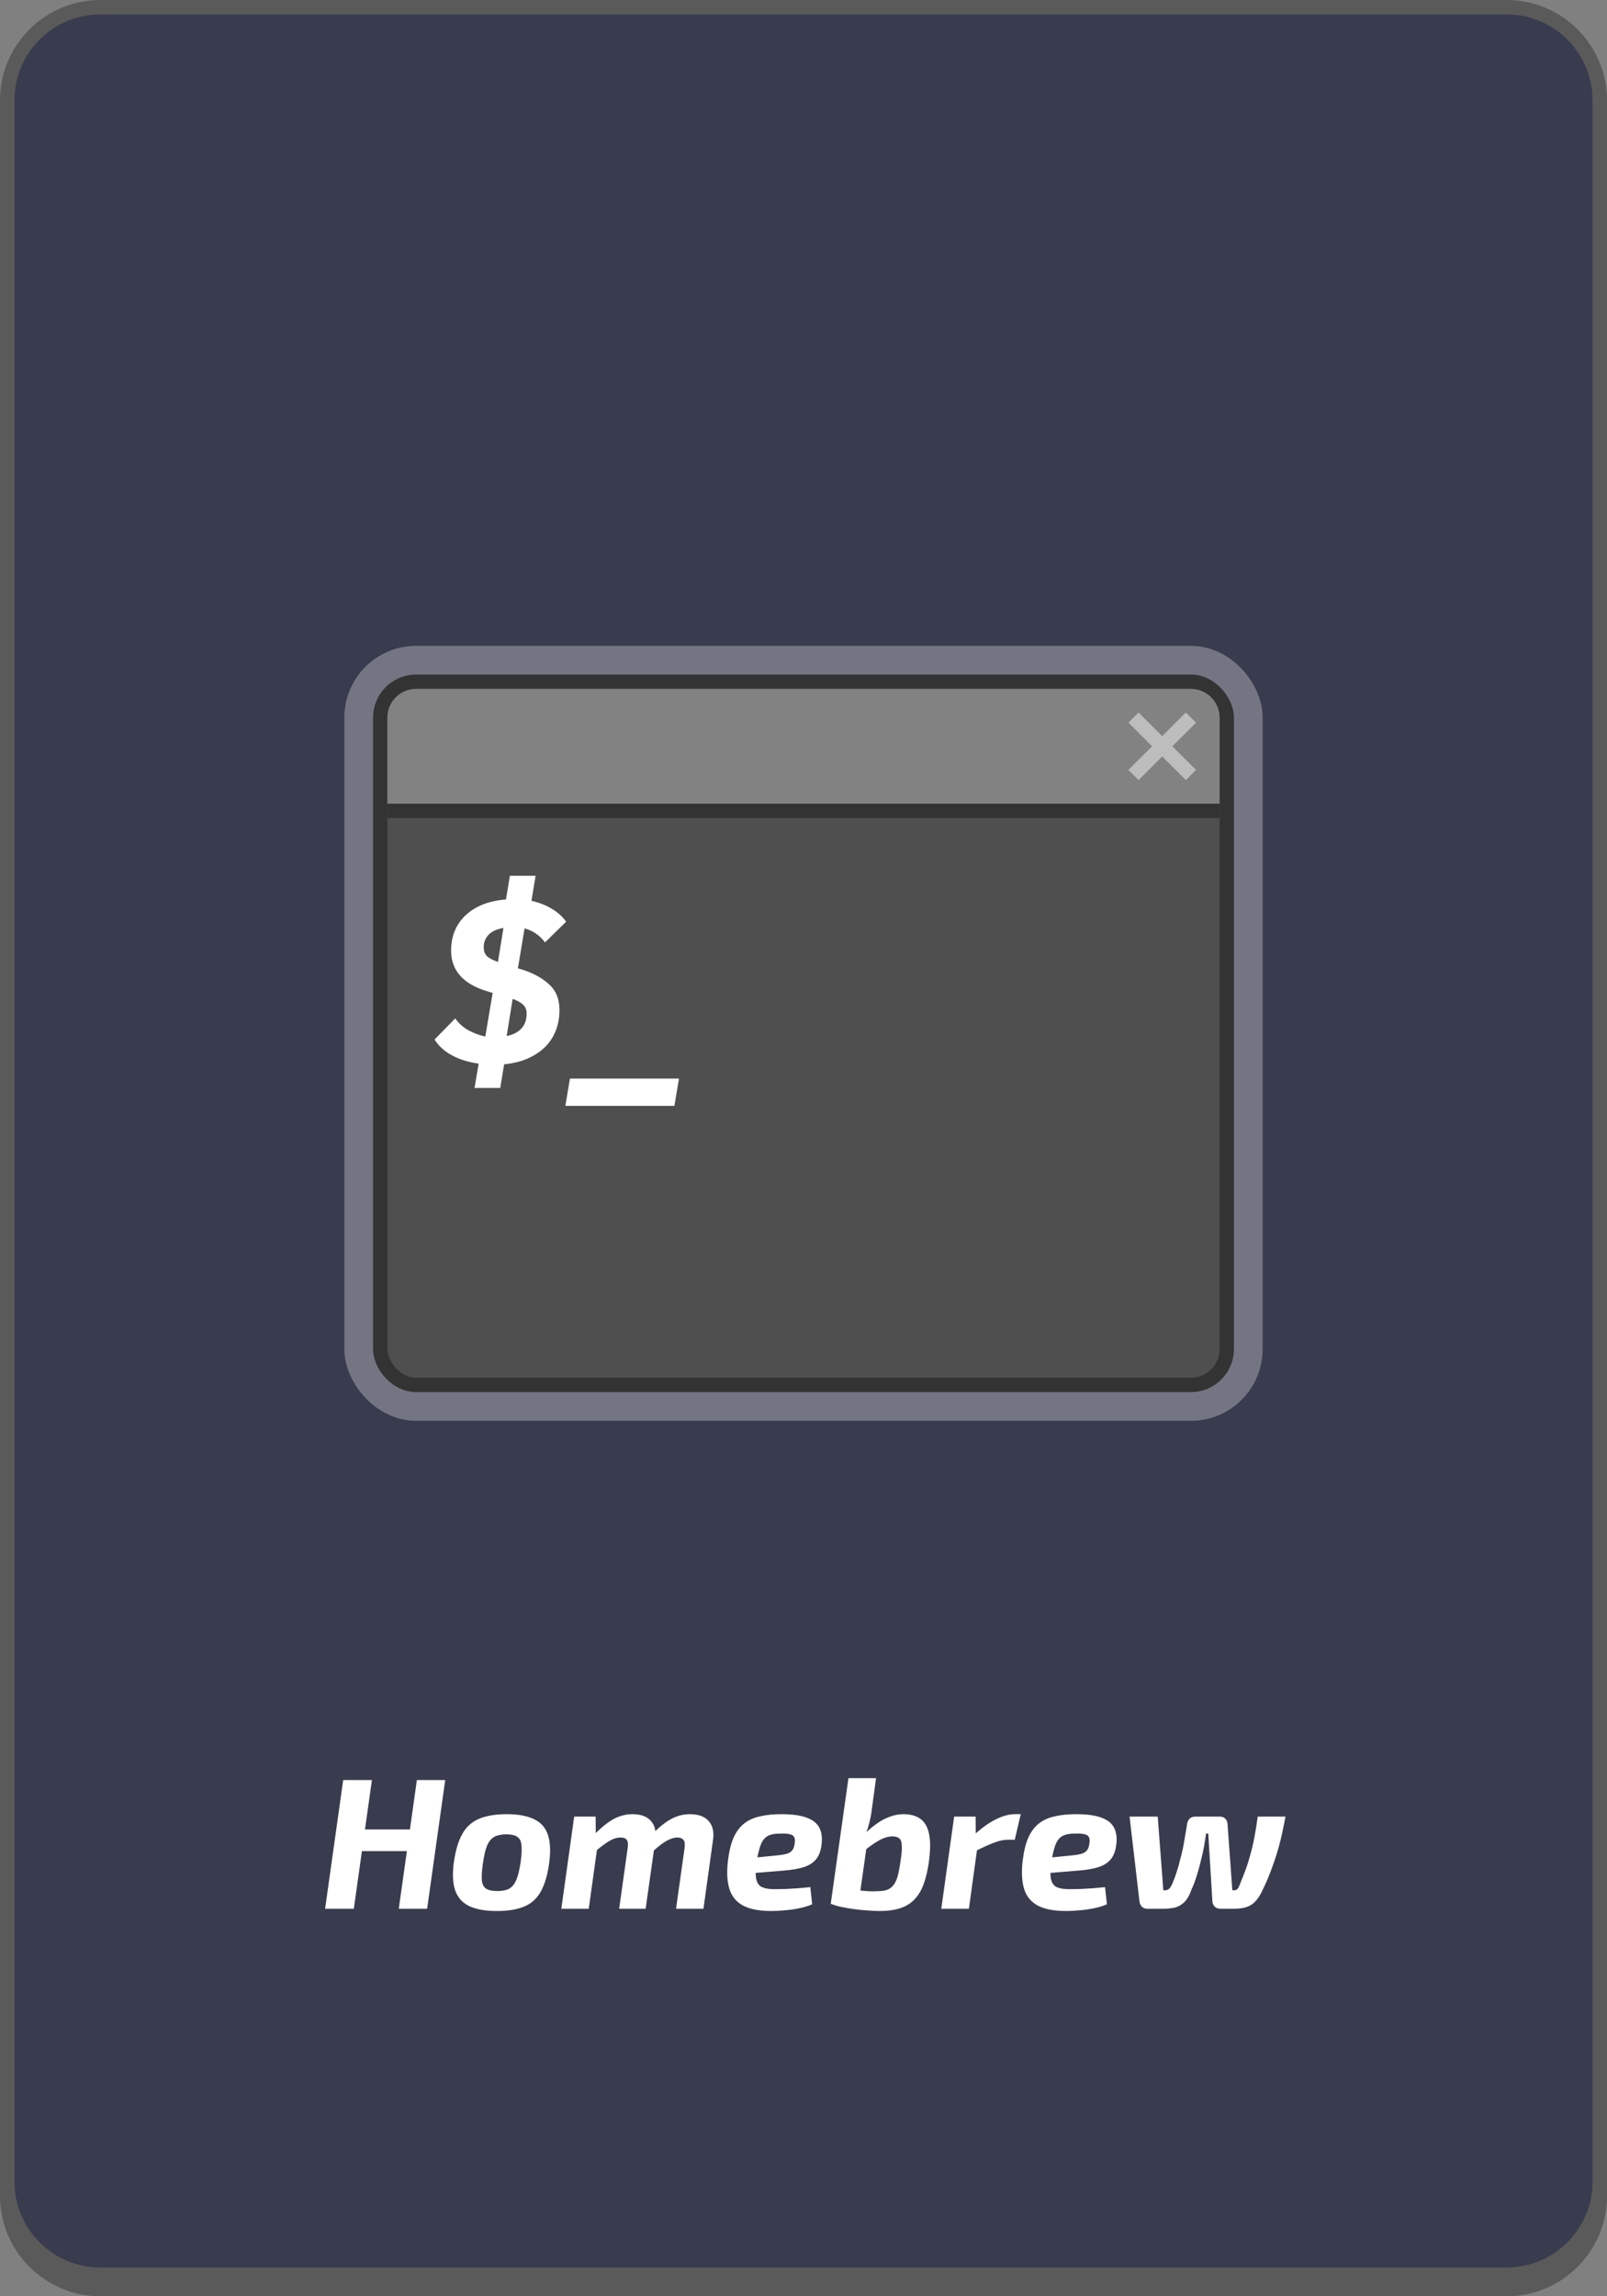 <svg width="112" height="160" viewBox="0 0 112 160" fill="none" xmlns="http://www.w3.org/2000/svg">
<rect x="0" y="0" width="112" height="160" fill="#808080" stroke="none"/>
<g clip-path="url(#clip0_101_120)">
<path d="M1 7C1 3.686 3.686 1 7 1H105C108.314 1 111 3.686 111 7V152C111 155.314 108.314 158 105 158H7C3.686 158 1 155.314 1 152V7Z" fill="#393B4E"/>
<path fill-rule="evenodd" clip-rule="evenodd" d="M7 0C3.134 0 0 3.134 0 7V153C0 156.866 3.134 160 7 160H105C108.866 160 112 156.866 112 153V7C112 3.134 108.866 0 105 0H7ZM7 1C3.686 1 1 3.686 1 7C1 7 1 7 1 7V152C1 152.165 1.007 152.328 1.02 152.49C1.269 155.575 3.851 158 7 158H105C108.149 158 110.731 155.575 110.98 152.49C110.993 152.328 111 152.165 111 152V7C111 3.686 108.314 1 105 1H7Z" fill="black" fill-opacity="0.3"/>
<path d="M25.921 124.03L24.66 133H22.658L23.919 124.03H25.921ZM28.703 127.475L28.495 128.983H25.115L25.323 127.475H28.703ZM31.03 124.03L29.769 133H27.793L29.054 124.03H31.03ZM35.327 126.409C36.116 126.409 36.748 126.526 37.225 126.76C37.702 126.985 38.022 127.349 38.187 127.852C38.36 128.355 38.386 129.031 38.265 129.88C38.152 130.686 37.957 131.332 37.68 131.817C37.411 132.294 37.03 132.636 36.536 132.844C36.042 133.052 35.401 133.156 34.612 133.156C33.832 133.156 33.199 133.043 32.714 132.818C32.237 132.593 31.908 132.229 31.726 131.726C31.553 131.223 31.522 130.556 31.635 129.724C31.756 128.909 31.951 128.264 32.22 127.787C32.489 127.302 32.874 126.951 33.377 126.734C33.888 126.517 34.538 126.409 35.327 126.409ZM35.301 127.813C34.954 127.813 34.673 127.869 34.456 127.982C34.248 128.095 34.079 128.298 33.949 128.593C33.828 128.888 33.728 129.317 33.65 129.88C33.581 130.374 33.559 130.76 33.585 131.037C33.62 131.314 33.724 131.505 33.897 131.609C34.07 131.713 34.326 131.765 34.664 131.765C35.011 131.765 35.288 131.709 35.496 131.596C35.704 131.475 35.869 131.267 35.99 130.972C36.111 130.677 36.211 130.261 36.289 129.724C36.358 129.213 36.376 128.823 36.341 128.554C36.315 128.277 36.215 128.086 36.042 127.982C35.877 127.869 35.63 127.813 35.301 127.813ZM41.513 126.578L41.526 128.06L41.695 128.242L41.032 133H39.121L40.018 126.578H41.513ZM44.074 126.409C44.672 126.409 45.105 126.569 45.374 126.89C45.651 127.211 45.751 127.657 45.673 128.229L44.997 133H43.151L43.749 128.749C43.784 128.489 43.762 128.307 43.684 128.203C43.606 128.09 43.459 128.034 43.242 128.034C43.086 128.034 42.921 128.069 42.748 128.138C42.575 128.207 42.38 128.32 42.163 128.476C41.946 128.623 41.682 128.831 41.37 129.1L41.136 128.138C41.673 127.54 42.172 127.102 42.631 126.825C43.09 126.548 43.571 126.409 44.074 126.409ZM48.078 126.409C48.685 126.409 49.127 126.574 49.404 126.903C49.681 127.224 49.777 127.666 49.69 128.229L49.027 133H47.116L47.714 128.749C47.749 128.472 47.718 128.285 47.623 128.19C47.536 128.086 47.398 128.034 47.207 128.034C47.06 128.034 46.899 128.069 46.726 128.138C46.561 128.199 46.371 128.307 46.154 128.463C45.946 128.61 45.695 128.818 45.4 129.087L45.153 128.138C45.69 127.531 46.184 127.094 46.635 126.825C47.094 126.548 47.575 126.409 48.078 126.409ZM54.447 126.409C55.236 126.409 55.842 126.496 56.267 126.669C56.7 126.834 56.991 127.085 57.138 127.423C57.285 127.752 57.32 128.16 57.242 128.645C57.181 129.044 57.047 129.36 56.839 129.594C56.64 129.819 56.362 129.988 56.007 130.101C55.652 130.214 55.201 130.292 54.655 130.335L51.379 130.608L51.522 129.542L54.278 129.269C54.512 129.243 54.703 129.208 54.85 129.165C55.006 129.113 55.127 129.035 55.214 128.931C55.301 128.818 55.357 128.662 55.383 128.463C55.418 128.255 55.405 128.099 55.344 127.995C55.283 127.891 55.175 127.826 55.019 127.8C54.863 127.765 54.655 127.752 54.395 127.761C54.126 127.761 53.901 127.787 53.719 127.839C53.537 127.891 53.385 127.986 53.264 128.125C53.143 128.255 53.043 128.446 52.965 128.697C52.887 128.94 52.813 129.256 52.744 129.646C52.657 130.209 52.644 130.634 52.705 130.92C52.766 131.206 52.9 131.397 53.108 131.492C53.316 131.587 53.606 131.635 53.979 131.635C54.187 131.635 54.438 131.631 54.733 131.622C55.028 131.605 55.327 131.587 55.63 131.57C55.942 131.544 56.224 131.518 56.475 131.492L56.605 132.688C56.345 132.801 56.05 132.892 55.721 132.961C55.392 133.03 55.058 133.078 54.72 133.104C54.382 133.139 54.066 133.156 53.771 133.156C52.913 133.156 52.246 133.026 51.769 132.766C51.301 132.506 50.989 132.12 50.833 131.609C50.677 131.089 50.642 130.452 50.729 129.698C50.807 129.031 50.937 128.485 51.119 128.06C51.31 127.635 51.552 127.306 51.847 127.072C52.15 126.829 52.519 126.66 52.952 126.565C53.385 126.461 53.884 126.409 54.447 126.409ZM62.955 126.409C63.466 126.409 63.869 126.522 64.164 126.747C64.467 126.972 64.667 127.336 64.762 127.839C64.857 128.342 64.844 129.009 64.723 129.841C64.636 130.413 64.515 130.907 64.359 131.323C64.203 131.739 63.991 132.086 63.722 132.363C63.462 132.632 63.133 132.831 62.734 132.961C62.344 133.091 61.867 133.156 61.304 133.156C61.061 133.156 60.784 133.143 60.472 133.117C60.169 133.1 59.857 133.069 59.536 133.026C59.215 132.983 58.912 132.931 58.626 132.87C58.349 132.809 58.106 132.736 57.898 132.649L59.302 131.648C59.493 131.674 59.696 131.7 59.913 131.726C60.138 131.743 60.351 131.761 60.55 131.778C60.749 131.787 60.91 131.787 61.031 131.778C61.334 131.778 61.581 131.752 61.772 131.7C61.963 131.639 62.119 131.535 62.24 131.388C62.37 131.241 62.474 131.033 62.552 130.764C62.63 130.487 62.699 130.131 62.76 129.698C62.838 129.221 62.868 128.857 62.851 128.606C62.842 128.355 62.786 128.186 62.682 128.099C62.578 128.004 62.418 127.956 62.201 127.956C61.889 127.956 61.551 128.064 61.187 128.281C60.832 128.489 60.446 128.771 60.03 129.126L59.744 128.45C59.909 128.199 60.108 127.952 60.342 127.709C60.585 127.466 60.845 127.25 61.122 127.059C61.399 126.86 61.694 126.704 62.006 126.591C62.318 126.47 62.634 126.409 62.955 126.409ZM61.057 123.9L60.771 126.006C60.736 126.318 60.684 126.613 60.615 126.89C60.554 127.167 60.468 127.453 60.355 127.748L60.511 127.878L59.822 132.74L57.898 132.649L59.133 123.9H61.057ZM67.995 126.578L68.008 128.112L68.177 128.294L67.527 133H65.603L66.5 126.578H67.995ZM71.141 126.409L70.725 128.19H70.257C69.954 128.19 69.625 128.259 69.269 128.398C68.923 128.528 68.485 128.727 67.956 128.996L67.878 127.865C68.39 127.388 68.888 127.029 69.373 126.786C69.859 126.535 70.318 126.409 70.751 126.409H71.141ZM74.988 126.409C75.777 126.409 76.383 126.496 76.808 126.669C77.242 126.834 77.532 127.085 77.679 127.423C77.826 127.752 77.861 128.16 77.783 128.645C77.722 129.044 77.588 129.36 77.38 129.594C77.181 129.819 76.903 129.988 76.548 130.101C76.193 130.214 75.742 130.292 75.196 130.335L71.92 130.608L72.063 129.542L74.819 129.269C75.053 129.243 75.244 129.208 75.391 129.165C75.547 129.113 75.668 129.035 75.755 128.931C75.842 128.818 75.898 128.662 75.924 128.463C75.959 128.255 75.946 128.099 75.885 127.995C75.825 127.891 75.716 127.826 75.56 127.8C75.404 127.765 75.196 127.752 74.936 127.761C74.668 127.761 74.442 127.787 74.26 127.839C74.078 127.891 73.927 127.986 73.805 128.125C73.684 128.255 73.584 128.446 73.506 128.697C73.428 128.94 73.355 129.256 73.285 129.646C73.198 130.209 73.186 130.634 73.246 130.92C73.307 131.206 73.441 131.397 73.649 131.492C73.857 131.587 74.147 131.635 74.52 131.635C74.728 131.635 74.98 131.631 75.274 131.622C75.569 131.605 75.868 131.587 76.171 131.57C76.483 131.544 76.765 131.518 77.016 131.492L77.146 132.688C76.886 132.801 76.591 132.892 76.262 132.961C75.933 133.03 75.599 133.078 75.261 133.104C74.923 133.139 74.607 133.156 74.312 133.156C73.454 133.156 72.787 133.026 72.31 132.766C71.842 132.506 71.53 132.12 71.374 131.609C71.218 131.089 71.183 130.452 71.27 129.698C71.348 129.031 71.478 128.485 71.66 128.06C71.851 127.635 72.094 127.306 72.388 127.072C72.692 126.829 73.06 126.66 73.493 126.565C73.927 126.461 74.425 126.409 74.988 126.409ZM80.688 126.578L81.078 131.713H81.208C81.329 131.713 81.433 131.665 81.52 131.57C81.607 131.466 81.693 131.297 81.78 131.063C81.858 130.881 81.936 130.664 82.014 130.413C82.101 130.162 82.179 129.884 82.248 129.581C82.317 129.338 82.378 129.096 82.43 128.853C82.482 128.61 82.53 128.346 82.573 128.06C82.625 127.765 82.681 127.432 82.742 127.059C82.759 126.946 82.811 126.838 82.898 126.734C82.993 126.63 83.132 126.578 83.314 126.578H85.03C85.177 126.578 85.299 126.626 85.394 126.721C85.489 126.816 85.541 126.929 85.55 127.059L85.888 131.713H86.005C86.144 131.713 86.248 131.648 86.317 131.518C86.386 131.379 86.456 131.21 86.525 131.011C86.638 130.742 86.737 130.487 86.824 130.244C86.919 129.993 87.015 129.694 87.11 129.347C87.231 128.922 87.335 128.489 87.422 128.047C87.509 127.596 87.587 127.107 87.656 126.578H89.593C89.524 126.942 89.45 127.306 89.372 127.67C89.294 128.034 89.207 128.389 89.112 128.736C89.017 129.083 88.908 129.425 88.787 129.763C88.648 130.17 88.501 130.56 88.345 130.933C88.189 131.297 88.046 131.605 87.916 131.856C87.786 132.116 87.639 132.333 87.474 132.506C87.318 132.671 87.119 132.796 86.876 132.883C86.633 132.961 86.317 133 85.927 133H85.056C84.9 133 84.77 132.952 84.666 132.857C84.562 132.753 84.506 132.627 84.497 132.48L84.211 127.761H84.055C84.038 127.917 84.007 128.116 83.964 128.359C83.929 128.593 83.882 128.849 83.821 129.126C83.76 129.395 83.695 129.663 83.626 129.932C83.574 130.14 83.513 130.352 83.444 130.569C83.383 130.777 83.318 130.976 83.249 131.167C83.18 131.349 83.11 131.514 83.041 131.661C82.902 132.06 82.733 132.354 82.534 132.545C82.335 132.736 82.109 132.861 81.858 132.922C81.607 132.974 81.325 133 81.013 133H79.973C79.817 133 79.687 132.952 79.583 132.857C79.488 132.753 79.431 132.627 79.414 132.48L78.725 126.578H80.688Z" fill="white"/>
<rect x="27" y="48" width="58" height="48" rx="2" fill="#4F4F4F"/>
<rect x="25.5" y="46.5" width="61" height="51" rx="3.5" stroke="white" stroke-opacity="0.3" stroke-width="3"/>
<rect x="26.5" y="47.5" width="59" height="49" rx="2.5" fill="#4F4F4F" stroke="#333333"/>
<line x1="27" y1="56.5" x2="85" y2="56.5" stroke="#333333"/>
<path d="M27 50C27 48.895 27.895 48 29 48H83C84.105 48 85 48.895 85 50V56H27V50Z" fill="#828282"/>
<path d="M79 50L83 54M83 50L79 54" stroke="#BDBDBD"/>
<path d="M33.36 74.112C32.656 74.016 32.037 73.824 31.504 73.536C30.971 73.248 30.565 72.88 30.288 72.432L31.728 70.96C31.973 71.312 32.283 71.589 32.656 71.792C33.029 71.995 33.419 72.139 33.824 72.224L34.336 69.184L34.016 69.088C32.299 68.587 31.44 67.637 31.44 66.24C31.44 65.237 31.776 64.416 32.448 63.776C33.131 63.136 34.069 62.768 35.264 62.672L35.536 61.024H37.328L37.04 62.768C37.573 62.885 38.048 63.072 38.464 63.328C38.88 63.573 39.211 63.872 39.456 64.224L37.984 65.664C37.803 65.419 37.595 65.216 37.36 65.056C37.136 64.896 36.869 64.773 36.56 64.688L36.096 67.472L36.32 67.536C37.12 67.781 37.765 68.128 38.256 68.576C38.747 69.013 38.992 69.611 38.992 70.368C38.992 70.891 38.907 71.371 38.736 71.808C38.565 72.245 38.315 72.629 37.984 72.96C37.653 73.28 37.248 73.547 36.768 73.76C36.299 73.963 35.755 74.096 35.136 74.16L34.864 75.808H33.072L33.36 74.112ZM33.712 65.984C33.712 66.272 33.792 66.491 33.952 66.64C34.112 66.779 34.363 66.907 34.704 67.024L35.088 64.656C34.608 64.741 34.256 64.907 34.032 65.152C33.819 65.397 33.712 65.675 33.712 65.984ZM36.704 70.624C36.704 70.368 36.624 70.165 36.464 70.016C36.304 69.856 36.059 69.717 35.728 69.6L35.312 72.192C36.24 71.989 36.704 71.467 36.704 70.624ZM39.402 77.056L39.722 75.152H47.322L47.002 77.056H39.402Z" fill="white"/>
</g>
<defs>
<clipPath id="clip0_101_120">
<rect width="112" height="160" rx="6" fill="white"/>
</clipPath>
</defs>
</svg>
